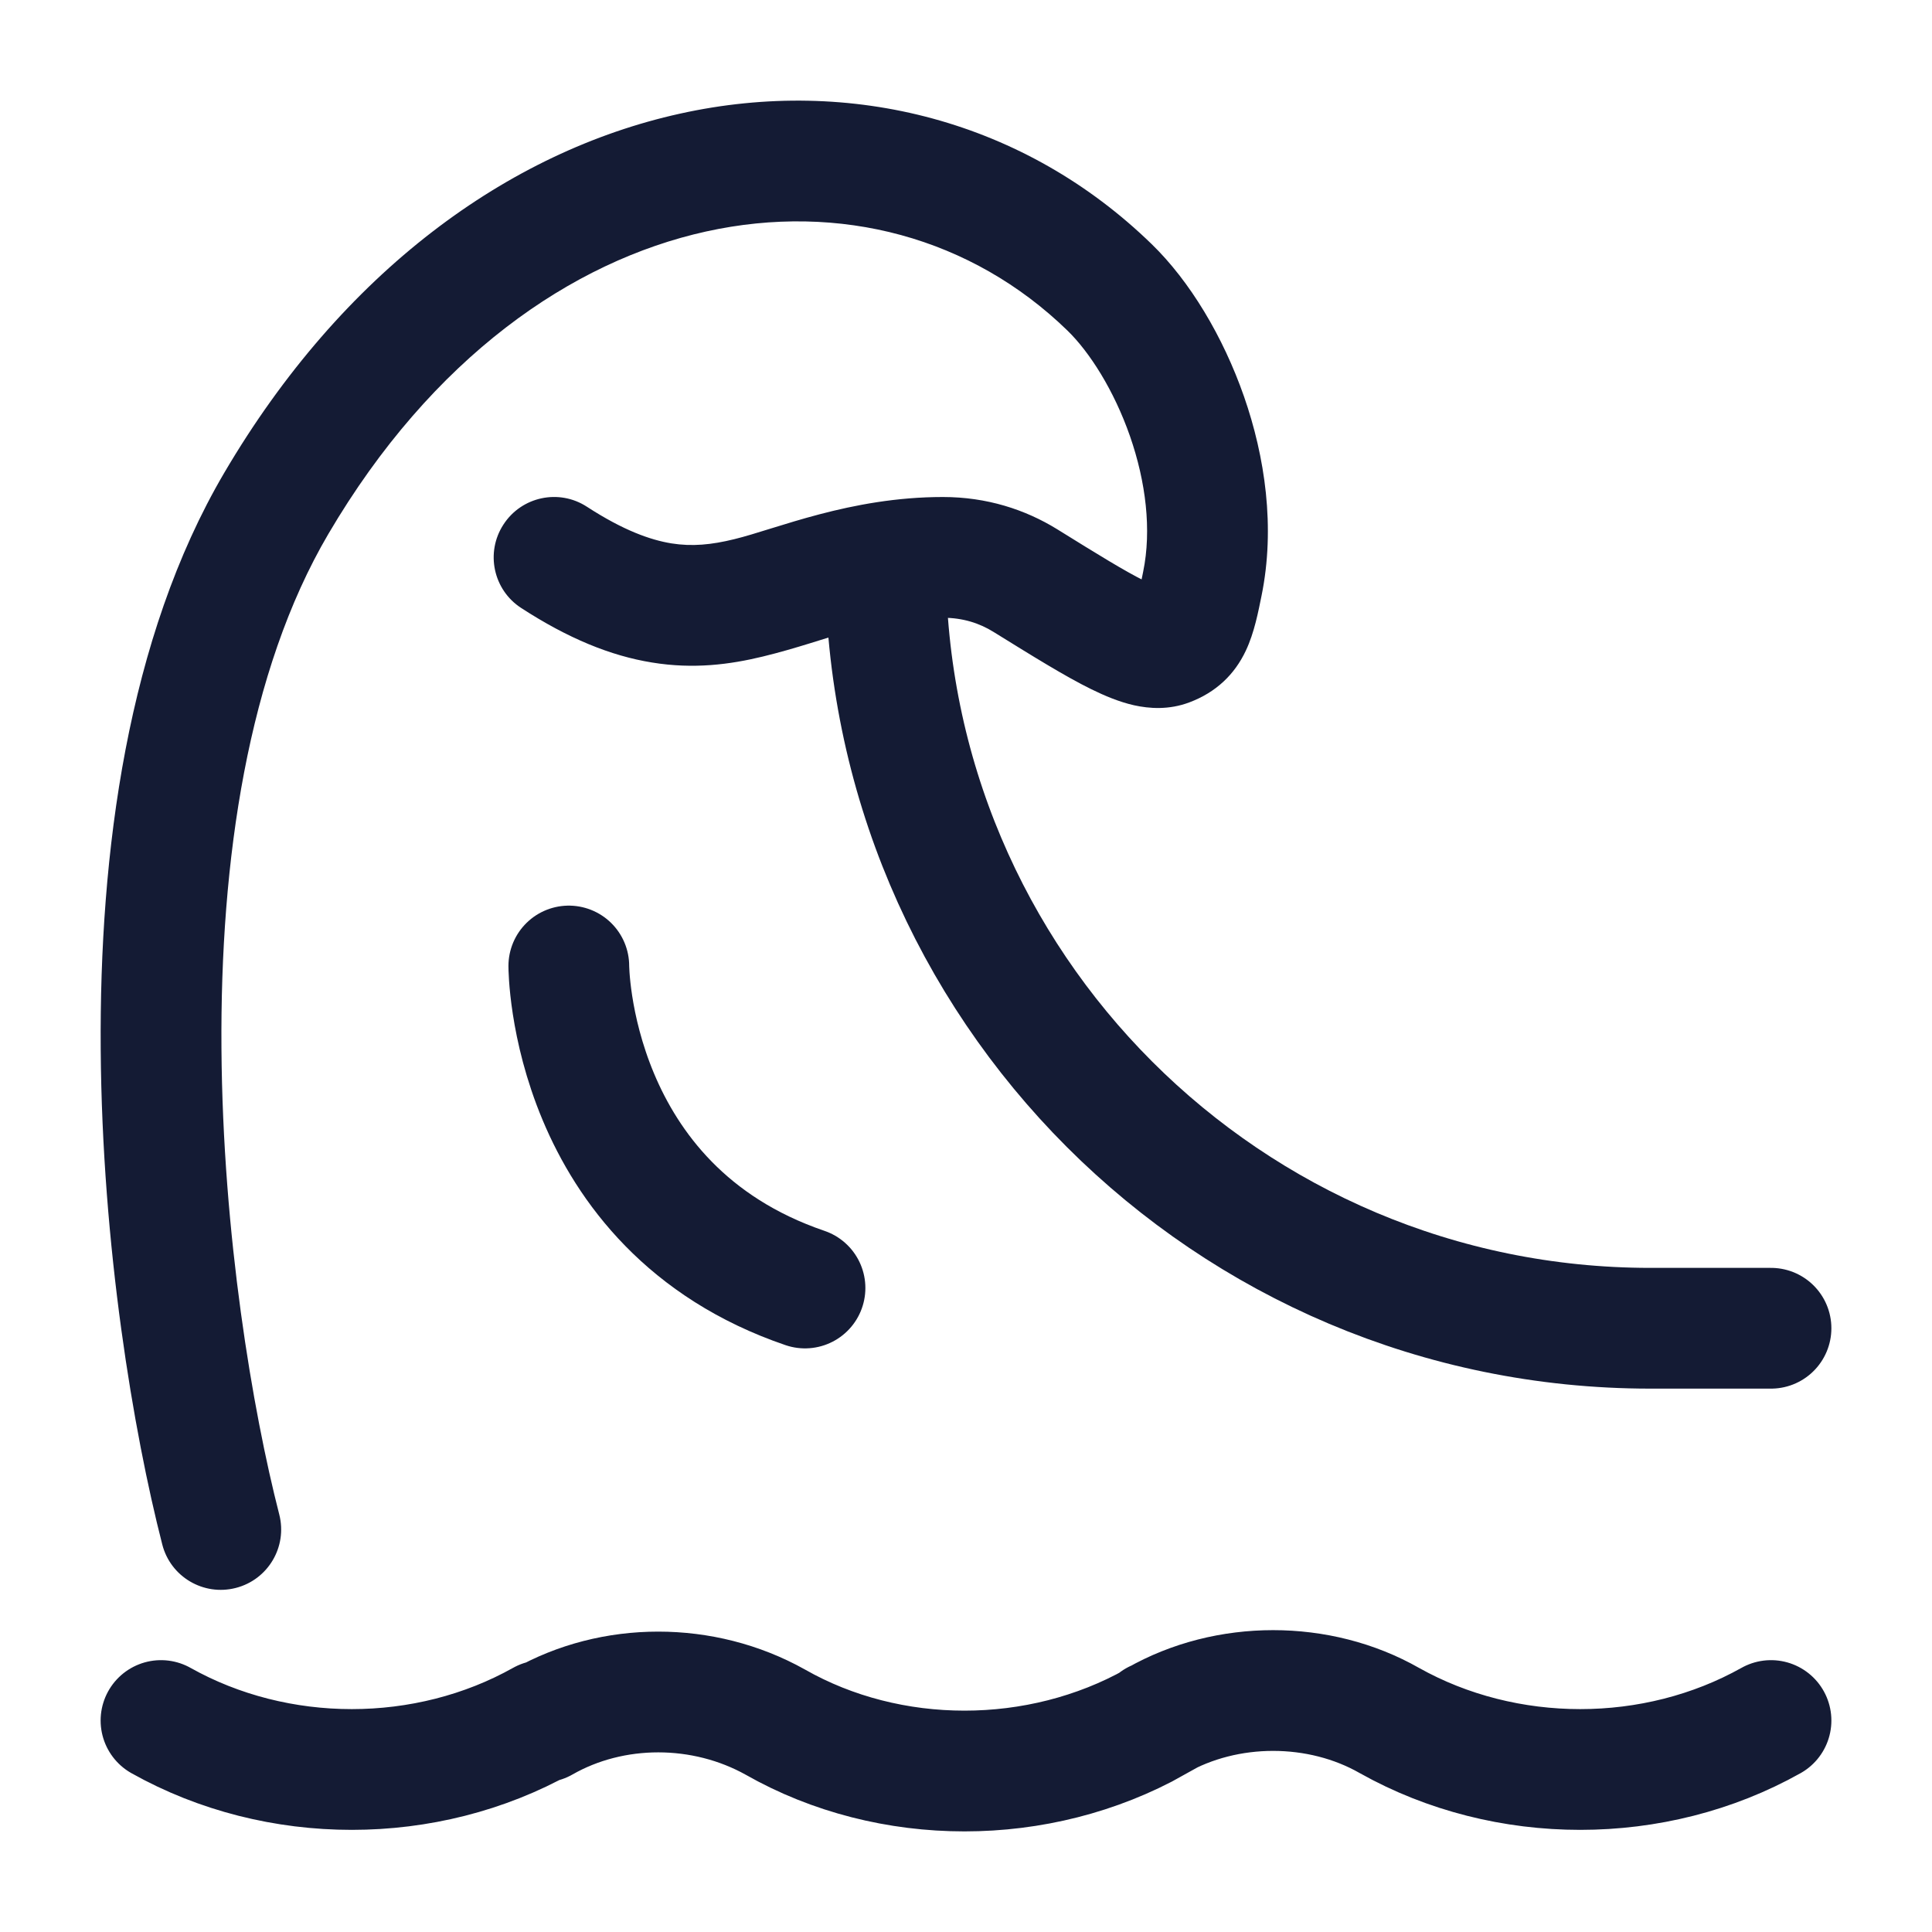 <svg width="24" height="24" viewBox="0 0 24 24" fill="none" xmlns="http://www.w3.org/2000/svg">
<path d="M2.016 19.187C2.119 19.588 2.528 19.829 2.929 19.726C3.331 19.623 3.572 19.214 3.469 18.813L2.016 19.187ZM3.432 6.253L4.079 6.633L3.432 6.253ZM13.783 3.57L13.261 4.107V4.107L13.783 3.57ZM14.936 7.251L15.671 7.402V7.402L14.936 7.251ZM12.737 7.212L13.132 6.574L12.737 7.212ZM7.291 6.295C6.944 6.069 6.479 6.168 6.254 6.516C6.028 6.863 6.127 7.328 6.475 7.553L7.291 6.295ZM14.511 8.023L14.247 7.321L14.247 7.321L14.511 8.023ZM3.469 18.813C3.138 17.524 2.767 15.338 2.751 13.024C2.734 10.692 3.077 8.338 4.079 6.633L2.786 5.873C1.58 7.925 1.233 10.603 1.251 13.035C1.268 15.483 1.658 17.792 2.016 19.187L3.469 18.813ZM4.079 6.633C5.369 4.437 7.104 3.244 8.77 2.876C10.433 2.509 12.07 2.95 13.261 4.107L14.306 3.032C12.736 1.506 10.578 0.94 8.446 1.412C6.316 1.882 4.255 3.373 2.786 5.873L4.079 6.633ZM13.261 4.107C13.535 4.374 13.837 4.845 14.037 5.418C14.235 5.987 14.307 6.585 14.201 7.101L15.671 7.402C15.845 6.551 15.714 5.672 15.453 4.924C15.193 4.179 14.78 3.492 14.306 3.032L13.261 4.107ZM13.132 6.574C12.736 6.33 12.259 6.174 11.713 6.174V7.674C11.964 7.674 12.17 7.743 12.342 7.85L13.132 6.574ZM11.713 6.174C10.561 6.174 9.642 6.572 9.121 6.698C8.836 6.768 8.597 6.791 8.34 6.75C8.078 6.707 7.744 6.589 7.291 6.295L6.475 7.553C7.056 7.93 7.585 8.147 8.1 8.23C8.618 8.315 9.07 8.254 9.475 8.156C10.333 7.947 10.795 7.674 11.713 7.674V6.174ZM14.201 7.101C14.178 7.217 14.162 7.295 14.146 7.359C14.129 7.422 14.12 7.442 14.121 7.441C14.124 7.435 14.14 7.403 14.177 7.369C14.195 7.353 14.211 7.341 14.225 7.333C14.239 7.325 14.247 7.321 14.247 7.321L14.775 8.725C15.105 8.601 15.336 8.38 15.476 8.083C15.583 7.858 15.633 7.587 15.671 7.402L14.201 7.101ZM12.342 7.85C12.822 8.147 13.231 8.402 13.555 8.561C13.72 8.642 13.901 8.719 14.087 8.761C14.277 8.803 14.521 8.821 14.775 8.725L14.247 7.321C14.357 7.28 14.431 7.3 14.415 7.297C14.397 7.293 14.338 7.275 14.218 7.216C13.975 7.096 13.641 6.89 13.132 6.574L12.342 7.85Z" fill="#141B34"/>
<path d="M7.066 12C7.066 12 7.066 15 10 16" stroke="#141B34" stroke-width="1.5" stroke-linecap="round" stroke-linejoin="round"/>
<path d="M22 21.373C20.555 22.184 18.706 22.184 17.26 21.373C16.389 20.876 15.241 20.876 14.37 21.373C14.37 21.373 14.349 21.373 14.349 21.392C12.903 22.203 11.054 22.203 9.63 21.392C8.738 20.894 7.611 20.894 6.74 21.392M6.74 21.373C5.294 22.184 3.445 22.184 2 21.373" stroke="#141B34" stroke-width="1.5" stroke-linecap="round"/>
<path d="M11 7C11 12.247 15.253 16.5 20.5 16.5H22" stroke="#141B34" stroke-width="1.5" stroke-linecap="round"/>
</svg>
